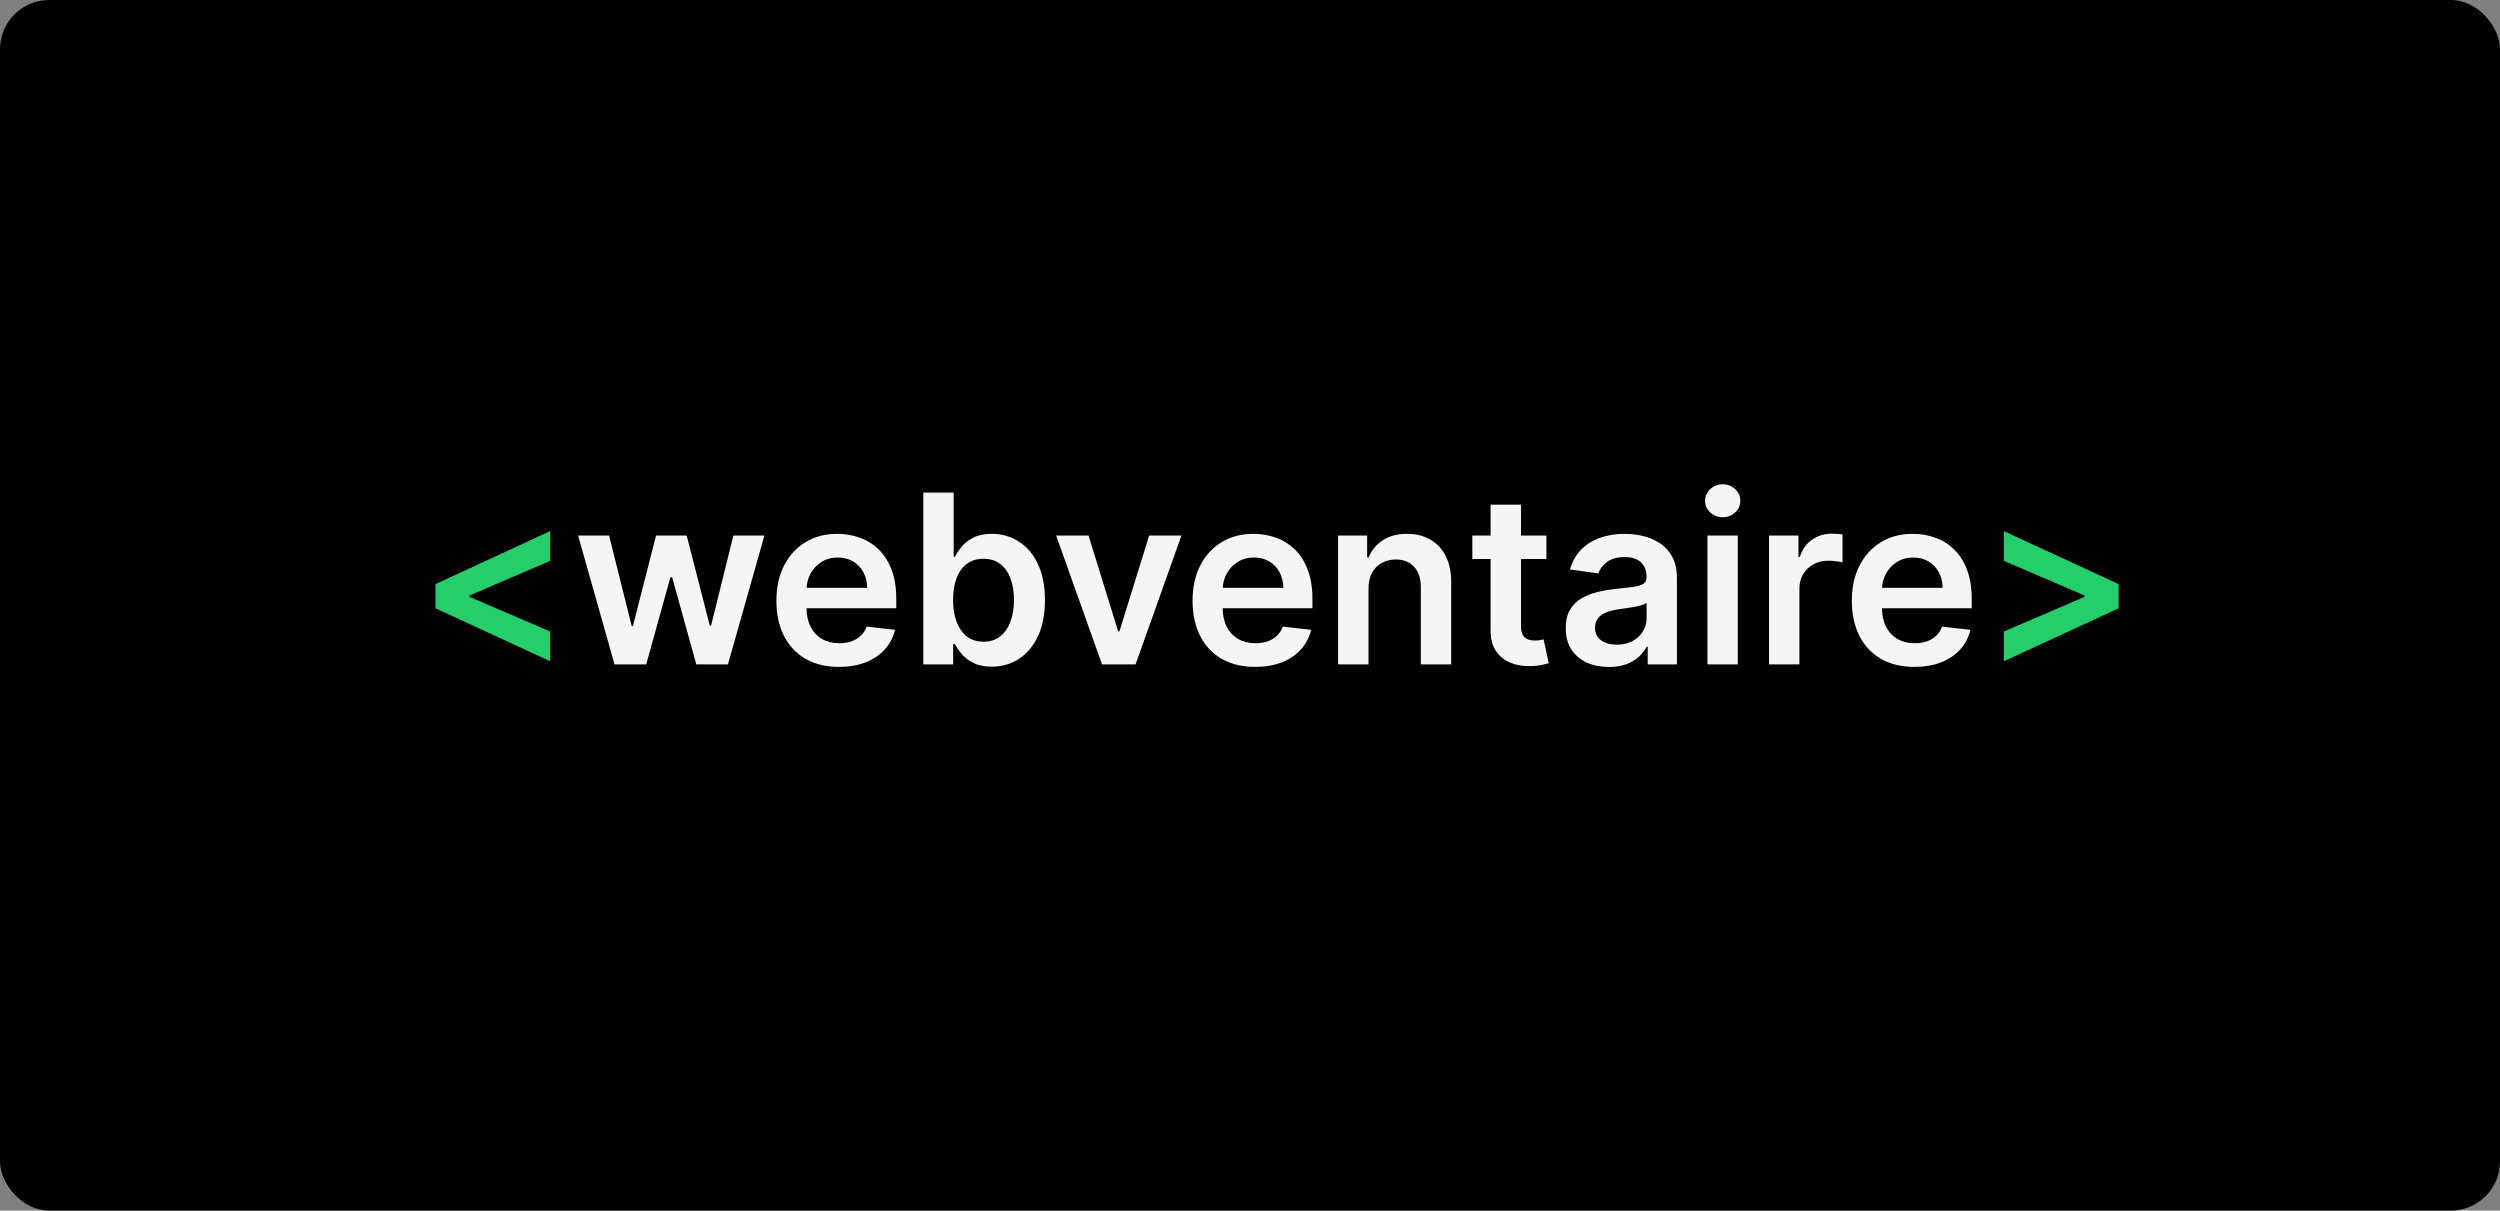 <svg width="508" height="246" viewBox="0 0 508 246" fill="none" xmlns="http://www.w3.org/2000/svg">
<rect x="0" y="0" width="508" height="246" fill="#808080" stroke="none"/>
<rect x="7.62939e-06" y="0" width="508" height="246" rx="10" fill="black"/>
<path d="M88.483 123.597V118.687L111.801 107.915V113.966L95.233 121.074L95.421 120.75V121.534L95.233 121.21L111.801 128.318V134.369L88.483 123.597ZM430.504 123.597L407.186 134.369V128.318L423.754 121.21L423.567 121.534V120.75L423.754 121.074L407.186 113.966V107.915L430.504 118.687V123.597Z" fill="#23CE6B"/>
<path d="M124.871 135L117.473 108.818H123.763L128.365 127.227H128.604L133.308 108.818H139.53L144.234 127.125H144.49L149.024 108.818H155.331L147.916 135H141.49L136.581 117.307H136.223L131.314 135H124.871ZM170.48 135.511C167.855 135.511 165.588 134.966 163.679 133.875C161.781 132.773 160.321 131.216 159.298 129.205C158.276 127.182 157.764 124.801 157.764 122.062C157.764 119.369 158.276 117.006 159.298 114.972C160.332 112.926 161.776 111.335 163.628 110.199C165.48 109.051 167.656 108.477 170.156 108.477C171.77 108.477 173.293 108.739 174.724 109.261C176.168 109.773 177.44 110.568 178.543 111.648C179.656 112.727 180.531 114.102 181.168 115.773C181.804 117.432 182.122 119.409 182.122 121.705V123.597H160.662V119.437H176.207C176.196 118.256 175.94 117.205 175.44 116.284C174.94 115.352 174.241 114.619 173.344 114.085C172.457 113.551 171.423 113.284 170.241 113.284C168.98 113.284 167.872 113.591 166.918 114.205C165.963 114.807 165.219 115.602 164.685 116.591C164.162 117.568 163.895 118.642 163.884 119.812V123.443C163.884 124.966 164.162 126.273 164.719 127.364C165.276 128.443 166.054 129.273 167.054 129.852C168.054 130.42 169.224 130.705 170.565 130.705C171.463 130.705 172.276 130.58 173.003 130.33C173.73 130.068 174.361 129.687 174.895 129.187C175.429 128.687 175.832 128.068 176.105 127.33L181.866 127.977C181.503 129.5 180.81 130.83 179.787 131.966C178.776 133.091 177.48 133.966 175.901 134.591C174.321 135.205 172.514 135.511 170.48 135.511ZM187.615 135V100.091H193.786V113.148H194.041C194.359 112.511 194.808 111.835 195.388 111.119C195.967 110.392 196.751 109.773 197.74 109.261C198.729 108.739 199.99 108.477 201.524 108.477C203.547 108.477 205.371 108.994 206.996 110.028C208.632 111.051 209.928 112.568 210.882 114.58C211.848 116.58 212.331 119.034 212.331 121.943C212.331 124.818 211.859 127.261 210.916 129.273C209.973 131.284 208.689 132.818 207.064 133.875C205.439 134.932 203.598 135.46 201.541 135.46C200.041 135.46 198.797 135.21 197.808 134.71C196.82 134.21 196.024 133.608 195.422 132.903C194.831 132.187 194.371 131.511 194.041 130.875H193.683V135H187.615ZM193.666 121.909C193.666 123.602 193.905 125.085 194.382 126.358C194.871 127.631 195.57 128.625 196.479 129.341C197.399 130.045 198.513 130.398 199.82 130.398C201.183 130.398 202.325 130.034 203.246 129.307C204.166 128.568 204.859 127.562 205.325 126.29C205.803 125.006 206.041 123.545 206.041 121.909C206.041 120.284 205.808 118.841 205.342 117.58C204.876 116.318 204.183 115.33 203.263 114.614C202.342 113.898 201.195 113.54 199.82 113.54C198.501 113.54 197.382 113.886 196.462 114.58C195.541 115.273 194.842 116.244 194.365 117.494C193.899 118.744 193.666 120.216 193.666 121.909ZM240.072 108.818L230.749 135H223.93L214.607 108.818H221.186L227.203 128.267H227.476L233.51 108.818H240.072ZM255.043 135.511C252.418 135.511 250.151 134.966 248.241 133.875C246.344 132.773 244.884 131.216 243.861 129.205C242.838 127.182 242.327 124.801 242.327 122.062C242.327 119.369 242.838 117.006 243.861 114.972C244.895 112.926 246.338 111.335 248.19 110.199C250.043 109.051 252.219 108.477 254.719 108.477C256.332 108.477 257.855 108.739 259.287 109.261C260.73 109.773 262.003 110.568 263.105 111.648C264.219 112.727 265.094 114.102 265.73 115.773C266.366 117.432 266.685 119.409 266.685 121.705V123.597H245.224V119.437H260.77C260.759 118.256 260.503 117.205 260.003 116.284C259.503 115.352 258.804 114.619 257.906 114.085C257.02 113.551 255.986 113.284 254.804 113.284C253.543 113.284 252.435 113.591 251.48 114.205C250.526 114.807 249.781 115.602 249.247 116.591C248.724 117.568 248.457 118.642 248.446 119.812V123.443C248.446 124.966 248.724 126.273 249.281 127.364C249.838 128.443 250.616 129.273 251.616 129.852C252.616 130.42 253.787 130.705 255.128 130.705C256.026 130.705 256.838 130.58 257.565 130.33C258.293 130.068 258.923 129.687 259.457 129.187C259.991 128.687 260.395 128.068 260.668 127.33L266.429 127.977C266.065 129.5 265.372 130.83 264.349 131.966C263.338 133.091 262.043 133.966 260.463 134.591C258.884 135.205 257.077 135.511 255.043 135.511ZM278.075 119.659V135H271.905V108.818H277.803V113.267H278.109C278.712 111.801 279.672 110.636 280.99 109.773C282.32 108.909 283.962 108.477 285.916 108.477C287.723 108.477 289.297 108.864 290.638 109.636C291.99 110.409 293.035 111.528 293.774 112.994C294.524 114.46 294.893 116.239 294.882 118.33V135H288.712V119.284C288.712 117.534 288.257 116.165 287.348 115.176C286.45 114.187 285.206 113.693 283.615 113.693C282.535 113.693 281.575 113.932 280.734 114.409C279.905 114.875 279.251 115.551 278.774 116.437C278.308 117.324 278.075 118.398 278.075 119.659ZM314.229 108.818V113.591H299.178V108.818H314.229ZM302.893 102.545H309.064V127.125C309.064 127.955 309.189 128.591 309.439 129.034C309.7 129.466 310.041 129.761 310.462 129.92C310.882 130.08 311.348 130.159 311.859 130.159C312.246 130.159 312.598 130.131 312.916 130.074C313.246 130.017 313.496 129.966 313.666 129.92L314.706 134.744C314.376 134.858 313.905 134.983 313.291 135.119C312.689 135.256 311.95 135.335 311.075 135.358C309.53 135.403 308.138 135.17 306.899 134.659C305.66 134.136 304.678 133.33 303.95 132.239C303.234 131.148 302.882 129.784 302.893 128.148V102.545ZM326.923 135.528C325.264 135.528 323.77 135.233 322.44 134.642C321.122 134.04 320.077 133.153 319.304 131.983C318.543 130.812 318.162 129.369 318.162 127.653C318.162 126.176 318.435 124.955 318.98 123.989C319.526 123.023 320.27 122.25 321.213 121.67C322.156 121.091 323.219 120.653 324.401 120.358C325.594 120.051 326.827 119.83 328.099 119.693C329.634 119.534 330.878 119.392 331.832 119.267C332.787 119.131 333.48 118.926 333.912 118.653C334.355 118.369 334.577 117.932 334.577 117.341V117.239C334.577 115.955 334.196 114.96 333.435 114.256C332.673 113.551 331.577 113.199 330.145 113.199C328.634 113.199 327.435 113.528 326.548 114.187C325.673 114.847 325.082 115.625 324.776 116.523L319.014 115.705C319.469 114.114 320.219 112.784 321.264 111.716C322.31 110.636 323.588 109.83 325.099 109.295C326.611 108.75 328.281 108.477 330.111 108.477C331.372 108.477 332.628 108.625 333.878 108.92C335.128 109.216 336.27 109.705 337.304 110.386C338.338 111.057 339.168 111.972 339.793 113.131C340.429 114.29 340.747 115.739 340.747 117.477V135H334.815V131.403H334.611C334.236 132.131 333.707 132.812 333.026 133.449C332.355 134.074 331.509 134.58 330.486 134.966C329.474 135.341 328.287 135.528 326.923 135.528ZM328.526 130.994C329.764 130.994 330.838 130.75 331.747 130.261C332.656 129.761 333.355 129.102 333.844 128.284C334.344 127.466 334.594 126.574 334.594 125.608V122.523C334.401 122.682 334.071 122.83 333.605 122.966C333.151 123.102 332.639 123.222 332.071 123.324C331.503 123.426 330.94 123.517 330.384 123.597C329.827 123.676 329.344 123.744 328.935 123.801C328.014 123.926 327.19 124.131 326.463 124.415C325.736 124.699 325.162 125.097 324.741 125.608C324.321 126.108 324.111 126.756 324.111 127.551C324.111 128.687 324.526 129.545 325.355 130.125C326.185 130.705 327.241 130.994 328.526 130.994ZM346.952 135V108.818H353.122V135H346.952ZM350.054 105.102C349.077 105.102 348.236 104.778 347.531 104.131C346.827 103.472 346.474 102.682 346.474 101.761C346.474 100.83 346.827 100.04 347.531 99.392C348.236 98.733 349.077 98.403 350.054 98.403C351.043 98.403 351.884 98.733 352.577 99.392C353.281 100.04 353.634 100.83 353.634 101.761C353.634 102.682 353.281 103.472 352.577 104.131C351.884 104.778 351.043 105.102 350.054 105.102ZM359.467 135V108.818H365.45V113.182H365.723C366.2 111.67 367.018 110.506 368.178 109.687C369.348 108.858 370.683 108.443 372.183 108.443C372.524 108.443 372.905 108.46 373.325 108.494C373.757 108.517 374.115 108.557 374.399 108.614V114.29C374.138 114.199 373.723 114.119 373.155 114.051C372.598 113.972 372.058 113.932 371.535 113.932C370.41 113.932 369.399 114.176 368.501 114.665C367.615 115.142 366.916 115.807 366.405 116.659C365.893 117.511 365.638 118.494 365.638 119.608V135H359.467ZM389.011 135.511C386.386 135.511 384.119 134.966 382.21 133.875C380.312 132.773 378.852 131.216 377.83 129.205C376.807 127.182 376.295 124.801 376.295 122.062C376.295 119.369 376.807 117.006 377.83 114.972C378.864 112.926 380.307 111.335 382.159 110.199C384.011 109.051 386.187 108.477 388.687 108.477C390.301 108.477 391.824 108.739 393.256 109.261C394.699 109.773 395.972 110.568 397.074 111.648C398.187 112.727 399.062 114.102 399.699 115.773C400.335 117.432 400.653 119.409 400.653 121.705V123.597H379.193V119.437H394.739C394.727 118.256 394.472 117.205 393.972 116.284C393.472 115.352 392.773 114.619 391.875 114.085C390.989 113.551 389.955 113.284 388.773 113.284C387.511 113.284 386.403 113.591 385.449 114.205C384.494 114.807 383.75 115.602 383.216 116.591C382.693 117.568 382.426 118.642 382.415 119.812V123.443C382.415 124.966 382.693 126.273 383.25 127.364C383.807 128.443 384.585 129.273 385.585 129.852C386.585 130.42 387.756 130.705 389.097 130.705C389.994 130.705 390.807 130.58 391.534 130.33C392.261 130.068 392.892 129.687 393.426 129.187C393.96 128.687 394.364 128.068 394.636 127.33L400.398 127.977C400.034 129.5 399.341 130.83 398.318 131.966C397.307 133.091 396.011 133.966 394.432 134.591C392.852 135.205 391.045 135.511 389.011 135.511Z" fill="#F5F5F5"/>
</svg>
